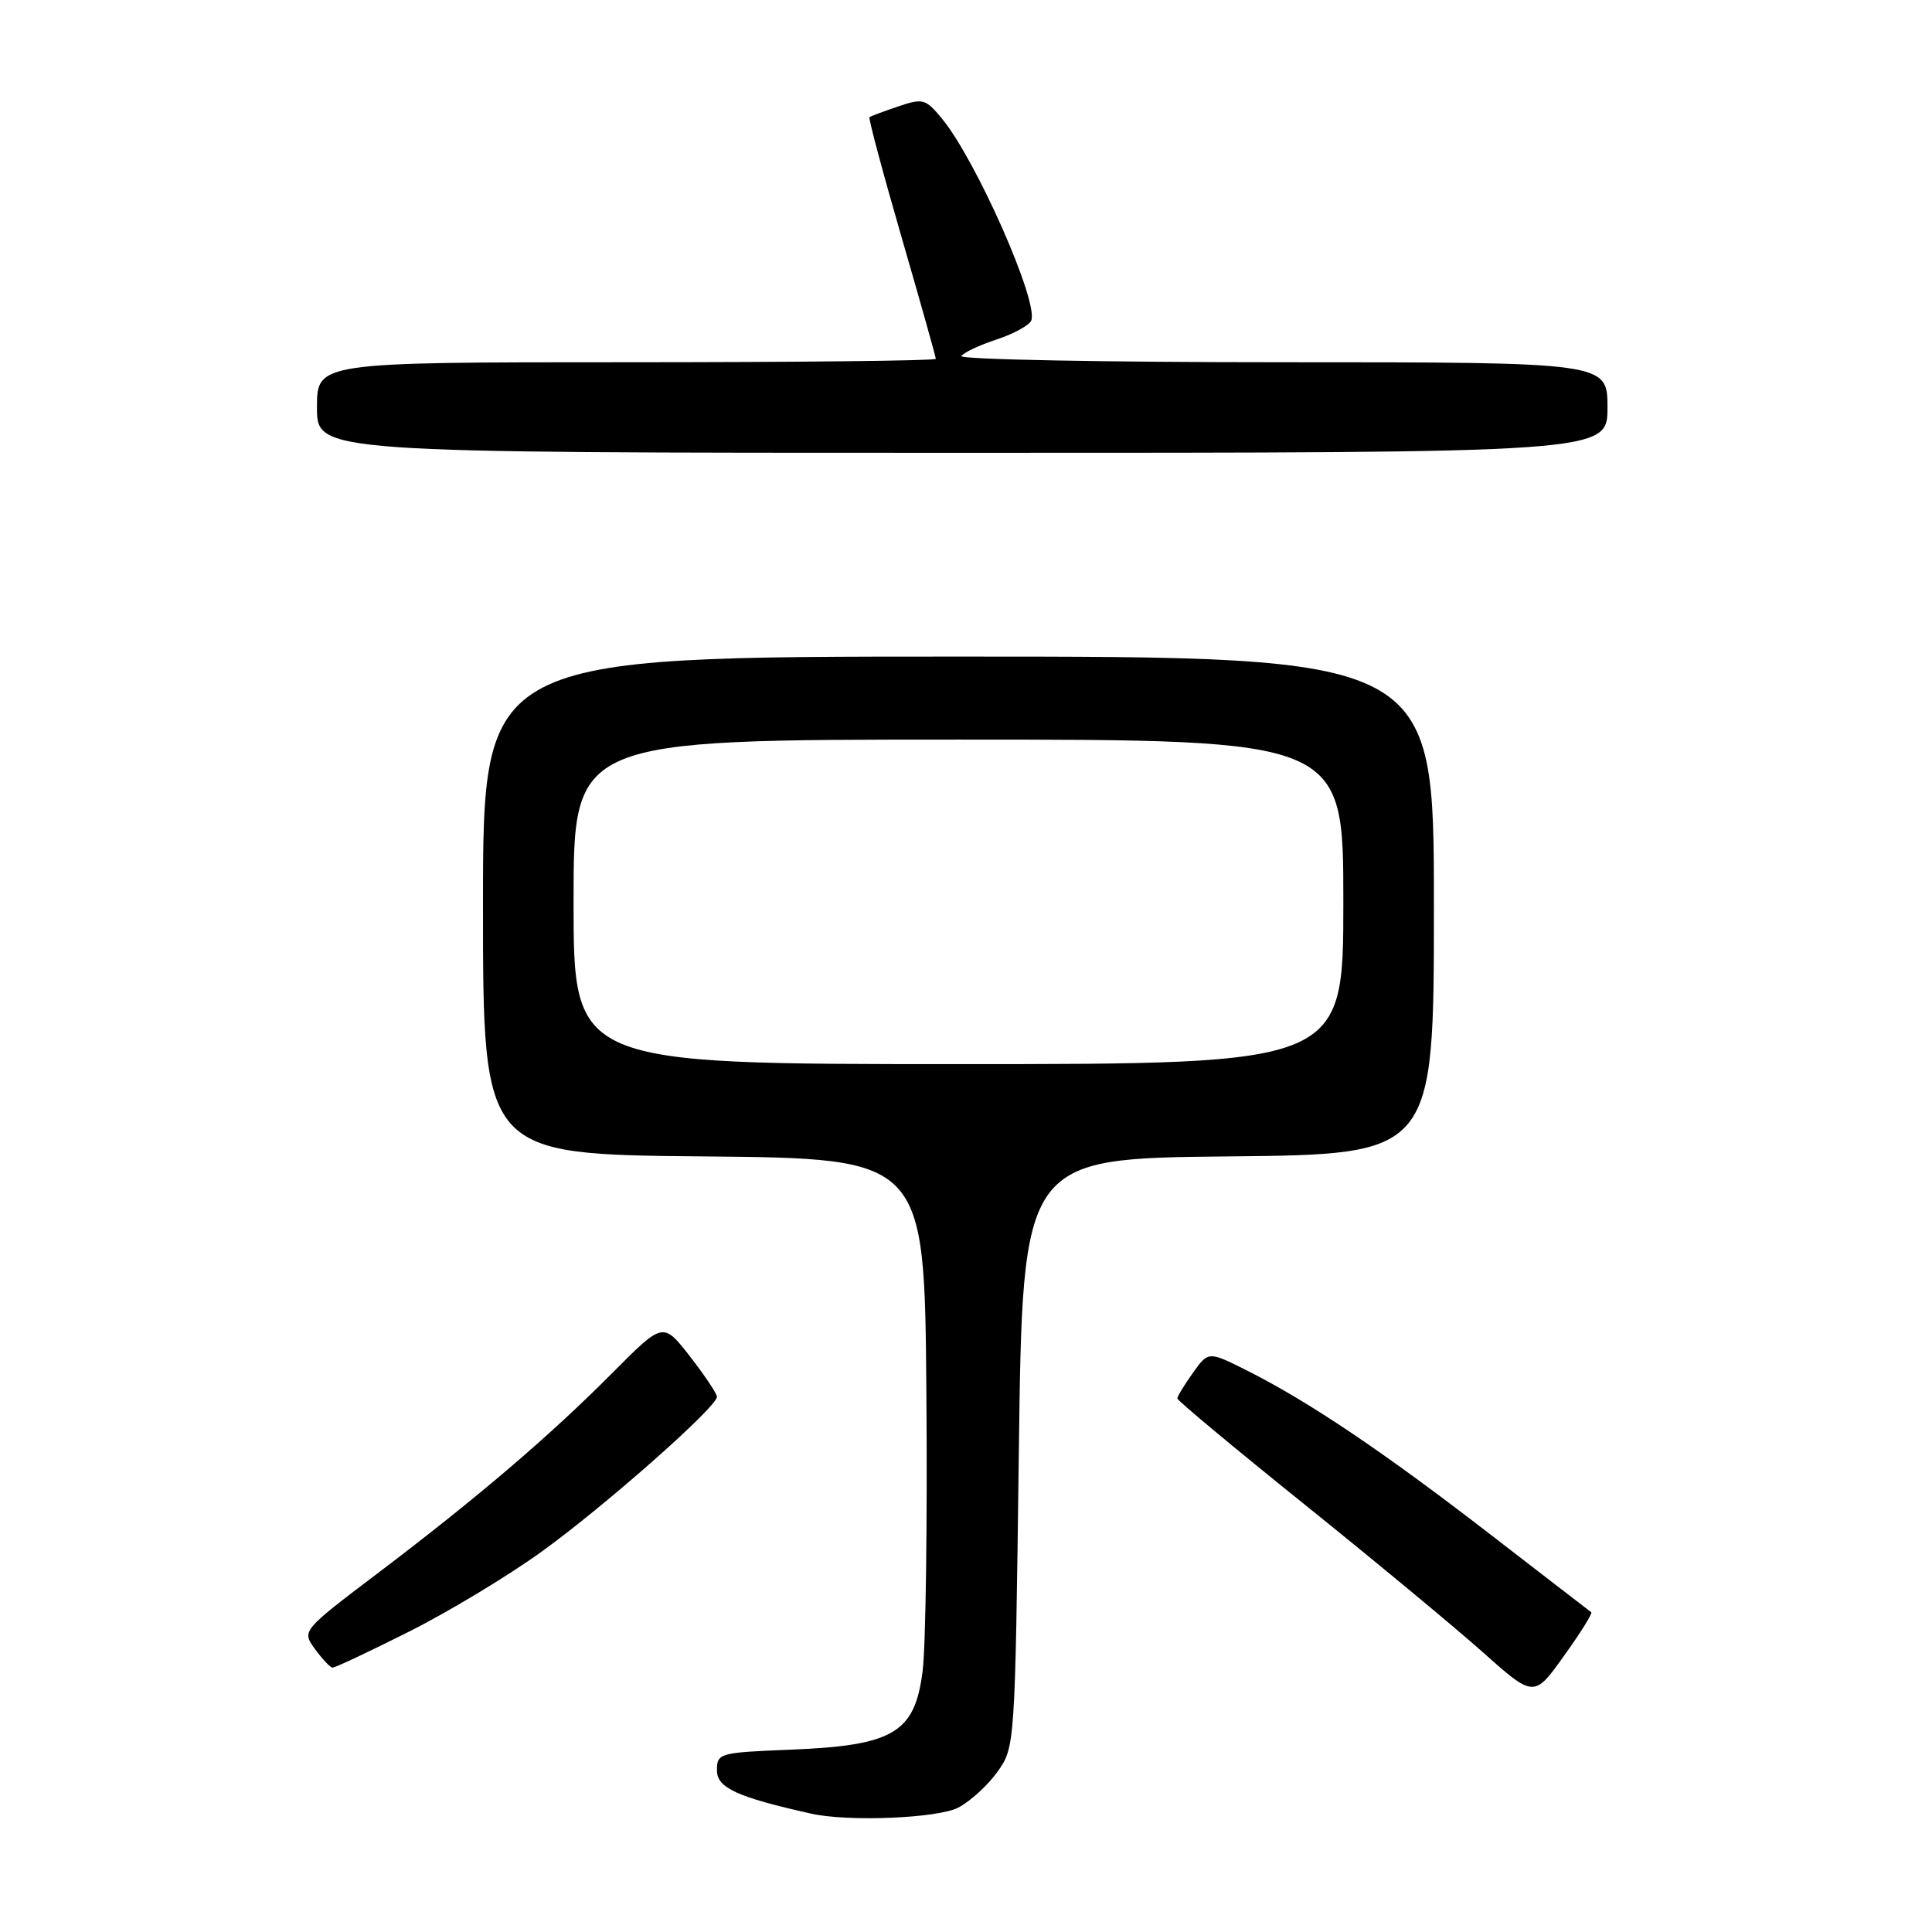 <?xml version="1.0" encoding="UTF-8" standalone="no"?>
<!DOCTYPE svg PUBLIC "-//W3C//DTD SVG 1.1//EN" "http://www.w3.org/Graphics/SVG/1.1/DTD/svg11.dtd" >
<svg xmlns="http://www.w3.org/2000/svg" xmlns:xlink="http://www.w3.org/1999/xlink" version="1.1" viewBox="0 0 256 256">
 <g >
 <path fill="currentColor"
d=" M 126.97 239.52 C 128.55 238.70 130.89 236.56 132.17 234.77 C 134.49 231.51 134.50 231.35 135.00 192.50 C 135.50 153.50 135.50 153.50 162.75 153.23 C 190.00 152.97 190.00 152.97 190.00 119.98 C 190.00 87.00 190.00 87.00 127.00 87.00 C 64.00 87.00 64.00 87.00 64.00 119.98 C 64.00 152.97 64.00 152.97 93.25 153.23 C 122.50 153.50 122.50 153.50 122.75 184.50 C 122.89 201.55 122.67 218.17 122.25 221.44 C 121.22 229.62 118.40 231.29 104.77 231.84 C 95.29 232.22 95.00 232.30 95.00 234.59 C 95.00 236.90 97.66 238.12 107.50 240.32 C 112.42 241.42 124.23 240.93 126.97 239.52 Z  M 210.85 213.63 C 210.66 213.49 204.62 208.84 197.44 203.29 C 183.33 192.39 173.50 185.77 165.31 181.64 C 160.12 179.03 160.12 179.03 158.06 181.92 C 156.93 183.51 156.00 185.03 156.00 185.30 C 156.00 185.57 163.54 191.85 172.75 199.26 C 181.96 206.66 192.60 215.48 196.38 218.84 C 203.26 224.97 203.26 224.97 207.23 219.42 C 209.42 216.37 211.05 213.76 210.85 213.63 Z  M 54.12 216.24 C 59.33 213.63 67.27 208.85 71.74 205.62 C 80.05 199.64 95.00 186.44 95.00 185.08 C 95.00 184.67 93.39 182.27 91.43 179.74 C 87.86 175.16 87.86 175.16 81.18 181.88 C 72.86 190.26 63.24 198.47 50.13 208.40 C 39.98 216.09 39.98 216.09 41.74 218.51 C 42.71 219.85 43.75 220.95 44.07 220.97 C 44.38 220.99 48.90 218.86 54.12 216.24 Z  M 213.00 54.00 C 213.00 48.00 213.00 48.00 169.94 48.00 C 146.26 48.00 127.11 47.63 127.39 47.18 C 127.67 46.72 129.77 45.74 132.06 44.98 C 134.34 44.23 136.41 43.09 136.65 42.46 C 137.62 39.93 129.31 21.16 124.81 15.71 C 122.64 13.09 122.29 12.99 119.00 14.11 C 117.08 14.76 115.37 15.40 115.21 15.52 C 115.05 15.64 116.96 22.80 119.46 31.42 C 121.96 40.04 124.00 47.30 124.00 47.55 C 124.00 47.80 105.55 48.00 83.00 48.00 C 42.00 48.00 42.00 48.00 42.00 54.00 C 42.00 60.00 42.00 60.00 127.50 60.00 C 213.00 60.00 213.00 60.00 213.00 54.00 Z  M 76.00 119.50 C 76.00 98.00 76.00 98.00 127.00 98.00 C 178.00 98.00 178.00 98.00 178.00 119.50 C 178.00 141.00 178.00 141.00 127.00 141.00 C 76.00 141.00 76.00 141.00 76.00 119.50 Z "/>
</g>
</svg>